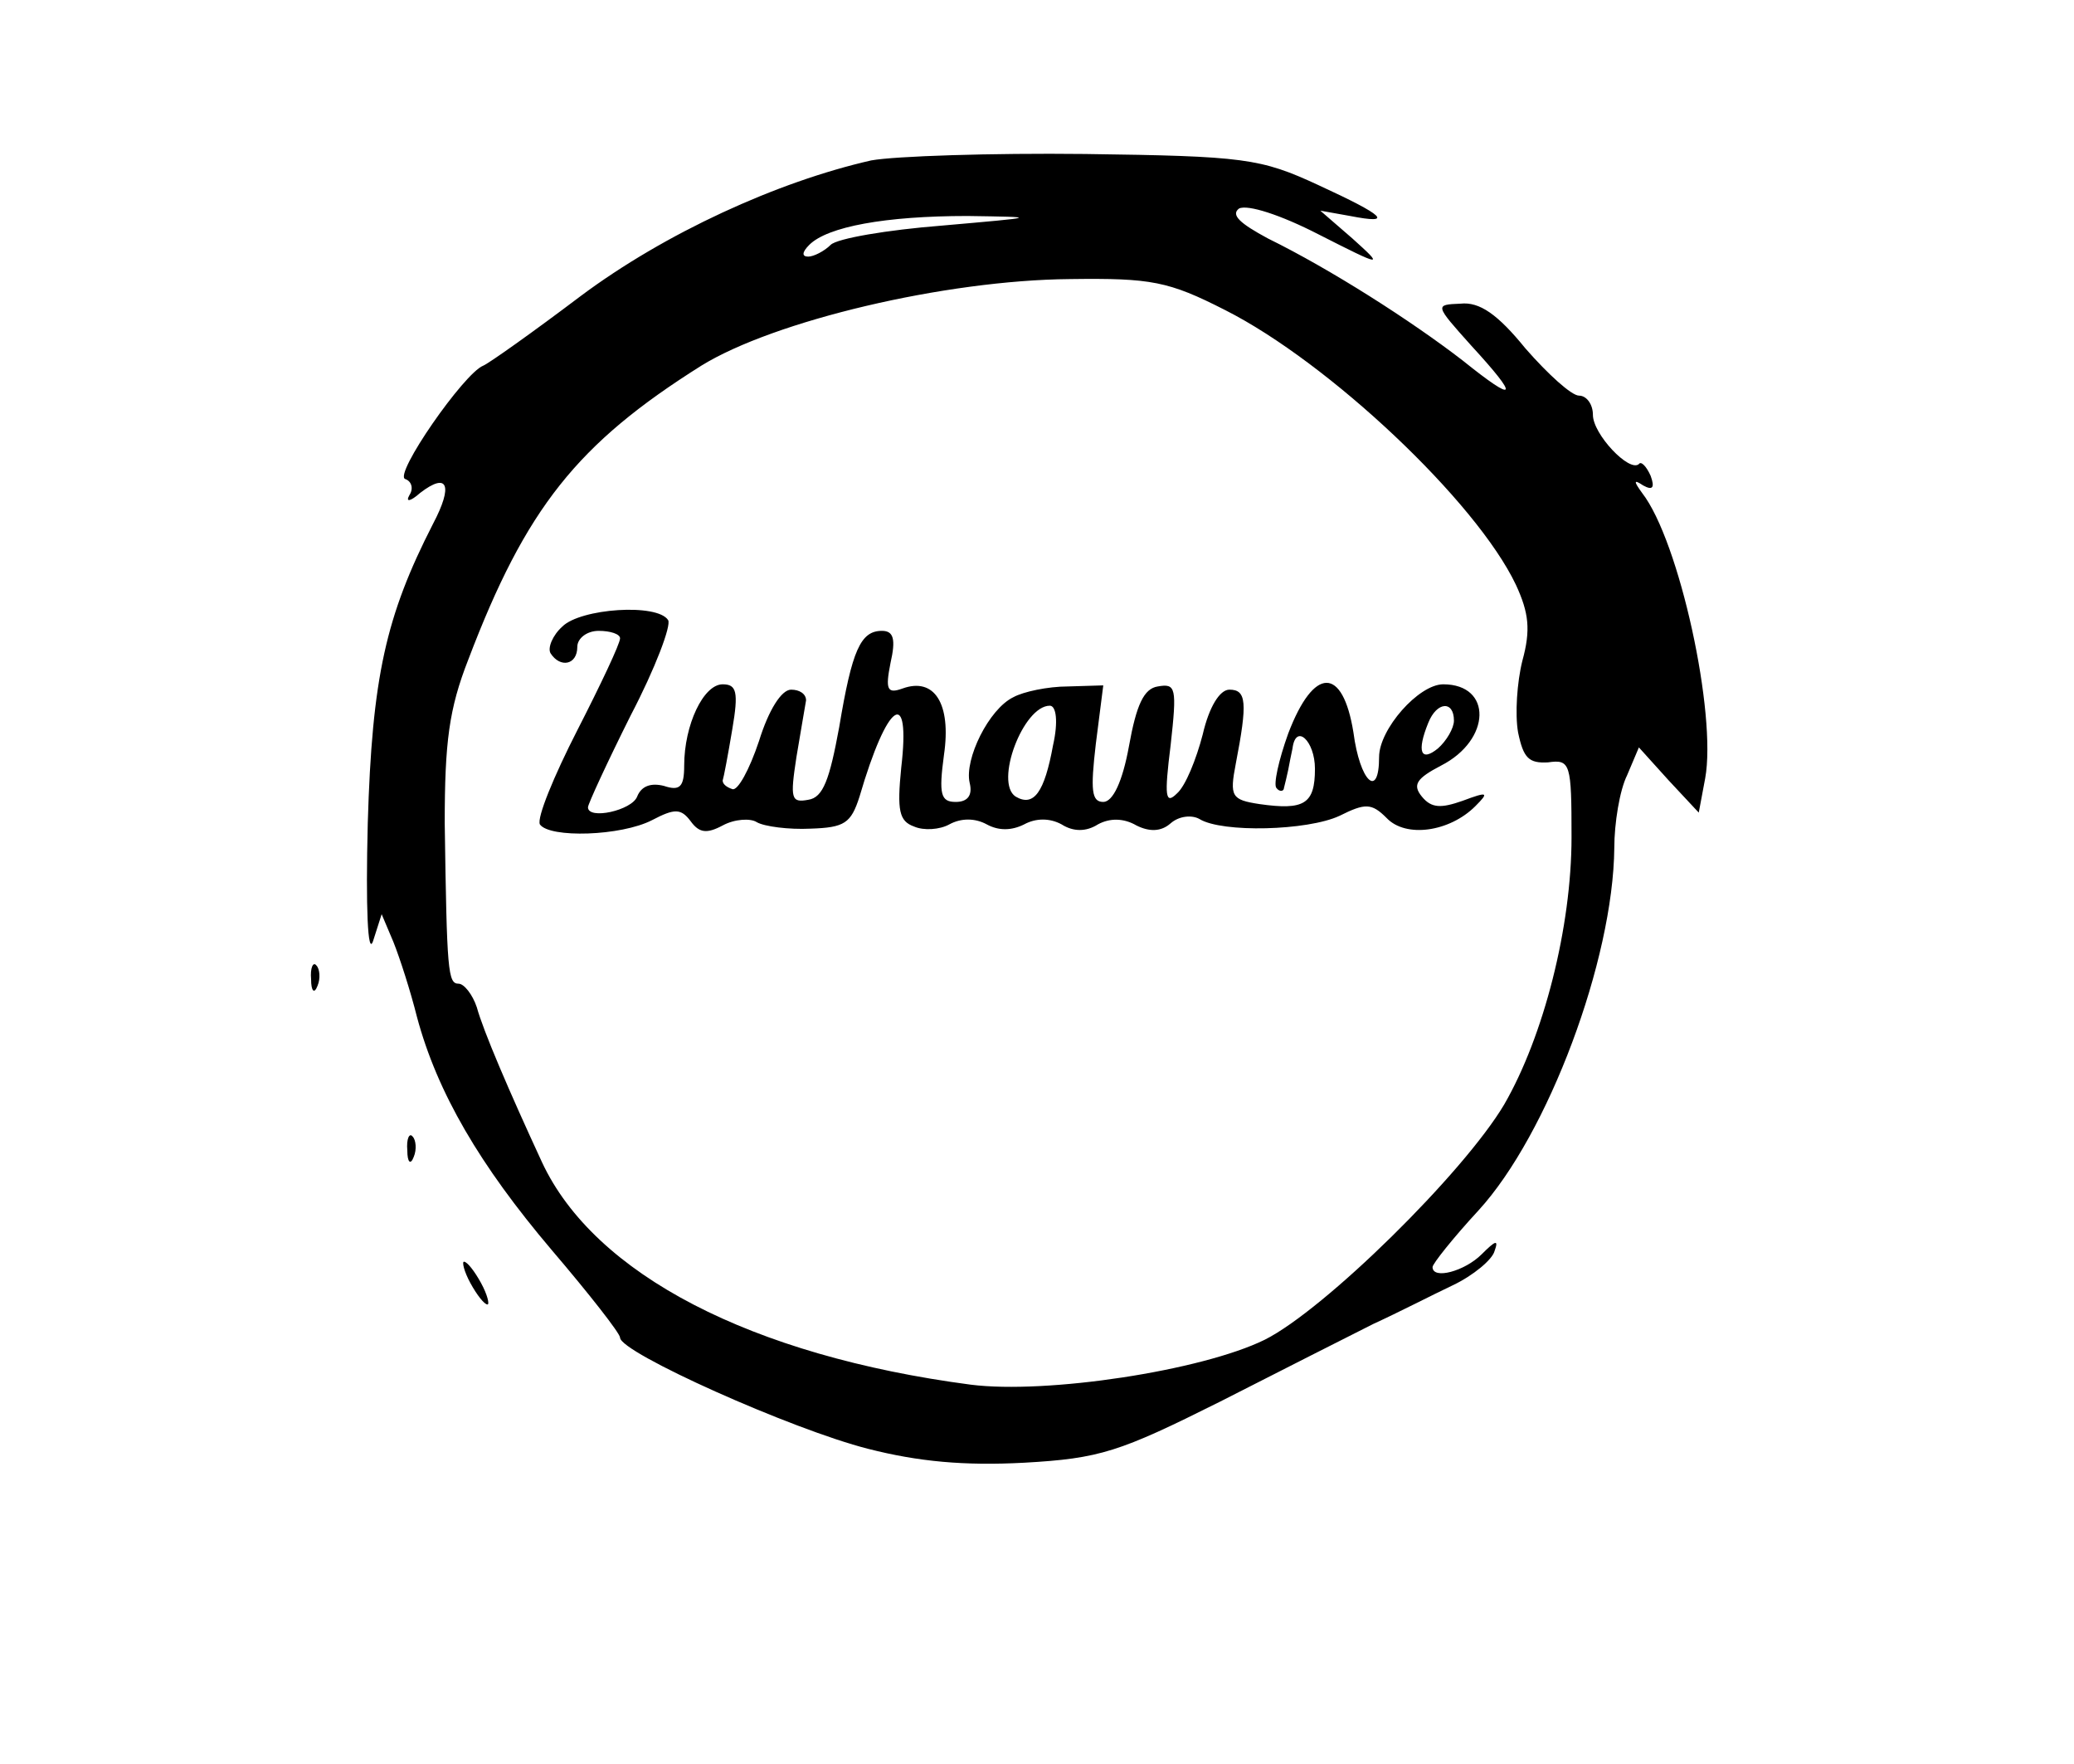 <?xml version="1.0" standalone="no"?>
<!DOCTYPE svg PUBLIC "-//W3C//DTD SVG 20010904//EN"
 "http://www.w3.org/TR/2001/REC-SVG-20010904/DTD/svg10.dtd">
<svg version="1.0" xmlns="http://www.w3.org/2000/svg"
 width="194pt" height="165pt" viewBox="0 0 194 165"
 preserveAspectRatio="xMidYMid meet">

<g transform="translate(0,165) scale(0.1,-0.1)"
fill="#000000" stroke="none">
<path d="M815 1500 c-88 -20 -193 -68 -272 -127 -45 -34 -86 -63 -91 -65 -18
-7 -84 -102 -73 -106 6 -2 8 -9 4 -15 -4 -7 1 -6 10 2 26 20 31 7 12 -29 -44
-86 -57 -143 -61 -280 -2 -79 0 -125 5 -110 l8 25 11 -26 c6 -15 16 -46 22
-70 19 -71 59 -139 126 -218 35 -41 64 -78 64 -82 0 -14 161 -86 232 -104 47
-12 90 -16 146 -13 71 4 89 10 183 57 57 29 122 62 144 73 22 10 55 27 74 36
19 9 37 24 39 32 4 11 1 10 -12 -3 -16 -16 -46 -24 -46 -12 0 3 19 27 43 53
65 71 126 234 127 339 0 23 5 54 12 68 l11 26 28 -31 28 -30 6 32 c11 60 -24
222 -59 267 -8 11 -8 13 1 7 9 -5 11 -2 7 9 -4 9 -9 14 -11 11 -9 -8 -43 28
-43 46 0 10 -6 18 -13 18 -7 0 -29 20 -50 44 -26 32 -43 44 -61 42 -24 -1 -24
-1 10 -39 46 -50 43 -55 -8 -14 -48 37 -123 85 -182 114 -26 14 -35 22 -27 28
8 4 39 -6 74 -24 61 -31 62 -31 32 -4 l-30 26 28 -5 c41 -8 33 0 -30 29 -54
25 -69 27 -218 29 -88 1 -178 -2 -200 -6z m66 -61 c-51 -4 -98 -12 -104 -18
-6 -6 -16 -11 -21 -11 -6 0 -6 4 1 11 17 17 71 27 148 27 68 -1 67 -1 -24 -9z
m265 -79 c97 -49 235 -179 272 -257 12 -26 14 -42 6 -71 -5 -20 -7 -50 -4 -67
5 -24 10 -29 28 -28 21 3 22 -1 22 -70 0 -84 -26 -186 -63 -250 -38 -64 -168
-192 -224 -220 -59 -29 -204 -51 -275 -42 -205 27 -352 103 -401 208 -31 67
-55 123 -61 145 -4 12 -12 22 -17 22 -10 0 -11 11 -13 150 0 76 4 107 22 153
54 142 102 202 218 275 68 42 228 80 345 81 76 1 92 -2 145 -29z"/>
<path d="M526 1064 c-9 -8 -14 -20 -11 -25 9 -14 25 -11 25 6 0 8 9 15 20 15
11 0 20 -3 20 -7 0 -5 -18 -43 -40 -86 -22 -43 -38 -82 -35 -88 9 -13 76 -11
105 4 21 11 27 11 36 -1 8 -11 15 -12 30 -4 11 6 26 7 32 3 7 -4 30 -7 50 -6
32 1 38 5 46 30 26 89 48 104 39 27 -4 -40 -2 -50 12 -55 9 -4 24 -3 33 2 11
6 24 6 35 0 11 -6 23 -6 35 0 11 6 24 6 35 0 11 -7 23 -7 34 0 11 6 24 6 36
-1 12 -6 23 -6 32 2 8 7 20 8 27 4 21 -13 101 -11 131 3 24 12 30 12 44 -2 18
-19 59 -13 83 11 13 13 12 14 -12 5 -20 -7 -29 -7 -38 4 -9 11 -5 17 18 29 47
24 48 76 2 76 -23 0 -60 -42 -60 -68 0 -40 -18 -23 -24 23 -10 62 -37 62 -61
-1 -9 -25 -14 -48 -11 -51 3 -4 7 -3 7 0 1 4 3 12 4 17 1 6 3 15 4 20 3 24 21
7 21 -19 0 -33 -10 -39 -52 -33 -26 4 -28 7 -22 38 11 57 10 69 -6 69 -9 0
-19 -16 -25 -42 -6 -23 -16 -48 -24 -55 -11 -11 -12 -3 -6 45 6 54 5 58 -12
55 -13 -2 -20 -17 -27 -56 -6 -33 -15 -52 -24 -52 -11 0 -12 11 -7 54 l7 55
-33 -1 c-19 0 -42 -5 -51 -10 -23 -11 -46 -58 -41 -80 3 -12 -2 -18 -13 -18
-14 0 -16 7 -11 44 7 48 -9 73 -39 62 -14 -5 -16 -1 -11 24 5 22 3 30 -8 30
-20 0 -28 -18 -40 -90 -9 -49 -15 -66 -29 -68 -16 -3 -17 1 -11 40 4 23 8 48
9 53 0 6 -6 10 -14 10 -9 0 -21 -19 -30 -48 -9 -27 -20 -47 -25 -45 -6 2 -9 5
-9 8 1 3 5 24 9 48 6 35 4 42 -9 42 -18 0 -36 -38 -36 -76 0 -20 -4 -24 -19
-19 -12 3 -21 0 -25 -10 -5 -13 -46 -22 -46 -10 0 3 18 42 40 86 23 44 38 84
35 89 -10 16 -82 11 -99 -6z m459 -111 c-8 -44 -18 -58 -35 -48 -20 13 7 85
32 85 6 0 8 -15 3 -37z m375 23 c0 -7 -7 -19 -15 -26 -16 -13 -20 -3 -9 24 8
20 24 21 24 2z"/>
<path d="M291 734 c0 -11 3 -14 6 -6 3 7 2 16 -1 19 -3 4 -6 -2 -5 -13z"/>
<path d="M381 574 c0 -11 3 -14 6 -6 3 7 2 16 -1 19 -3 4 -6 -2 -5 -13z"/>
<path d="M440 450 c6 -11 13 -20 16 -20 2 0 0 9 -6 20 -6 11 -13 20 -16 20 -2
0 0 -9 6 -20z"/>
</g>
</svg>
